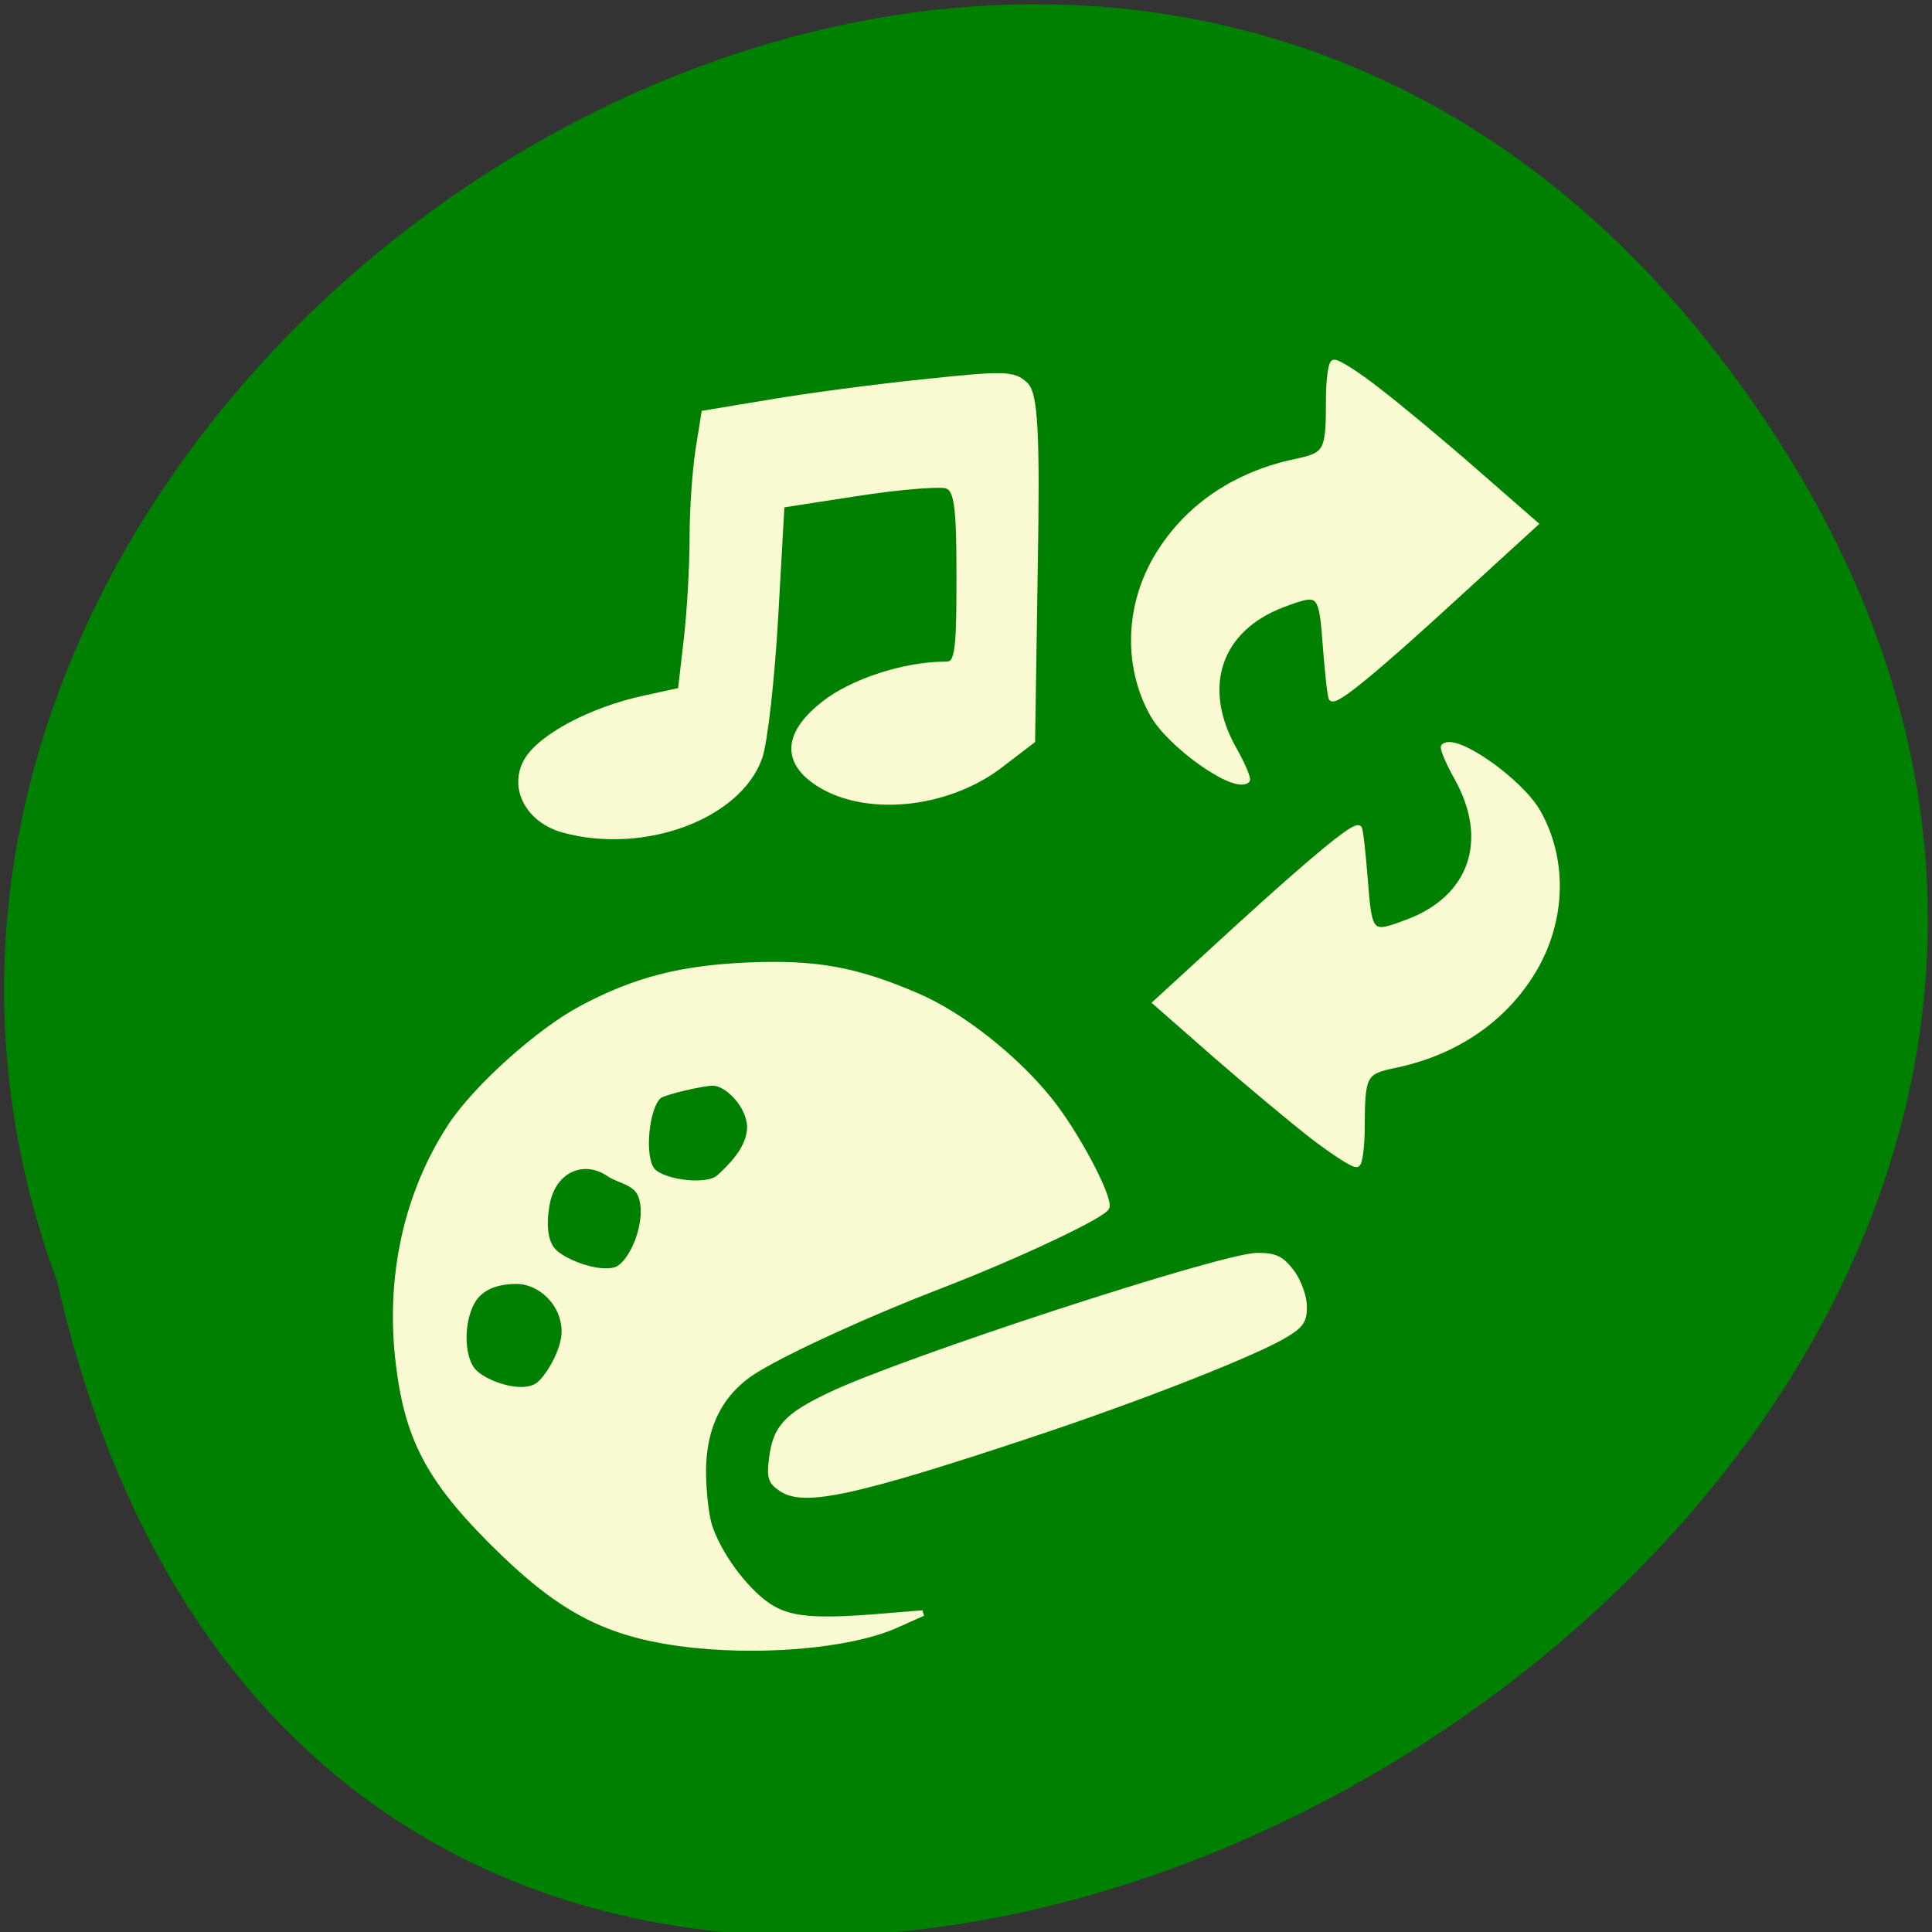 
<svg xmlns="http://www.w3.org/2000/svg" xmlns:xlink="http://www.w3.org/1999/xlink" width="32px" height="32px" viewBox="0 0 32 32" version="1.1">
<rect x="0" y="0" width="32" height="32" fill="#333333" stroke="none"/>
<g id="surface1">
<path style=" stroke:none;fill-rule:nonzero;fill:rgb(0%,50.196%,0%);fill-opacity:1;" d="M 28.445 5.863 C 43.273 25.055 6.344 44.98 0.945 21.219 C -4.59 6.254 17.457 -8.359 28.445 5.863 Z M 28.445 5.863 "/>
<path style="fill-rule:evenodd;fill:rgb(98.039%,98.039%,82.353%);fill-opacity:1;stroke-width:0.857;stroke-linecap:butt;stroke-linejoin:miter;stroke:rgb(98.039%,98.039%,82.353%);stroke-opacity:1;stroke-miterlimit:4;" d="M 7.082 192.006 C 4.024 189.385 -2.159 183.67 -6.713 179.301 L -14.956 171.329 L -3.721 159.97 C 7.315 148.867 12.966 143.734 13.531 144.317 C 13.697 144.499 14.062 148.066 14.362 152.289 C 14.96 160.917 15.126 161.063 20.511 158.806 C 29.453 155.056 32.212 146.173 27.392 136.599 C 26.129 134.087 25.264 131.866 25.497 131.648 C 27.126 130.01 36.201 137.036 38.66 141.877 C 42.583 149.595 42.117 159.424 37.497 167.251 C 33.342 174.314 26.794 179.083 18.683 180.976 C 14.195 181.995 13.963 182.468 13.93 190.514 C 13.93 193.499 13.63 196.084 13.265 196.339 C 12.932 196.557 10.14 194.591 7.082 192.006 Z M 7.082 192.006 " transform="matrix(0.118,0,0,0.107,20.91,-1.724)"/>
<path style="fill-rule:evenodd;fill:rgb(98.039%,98.039%,82.353%);fill-opacity:1;stroke-width:0.857;stroke-linecap:butt;stroke-linejoin:miter;stroke:rgb(98.039%,98.039%,82.353%);stroke-opacity:1;stroke-miterlimit:4;" d="M 16.19 76.568 C 19.248 79.152 25.464 84.868 30.018 89.273 L 38.261 97.209 L 26.993 108.567 C 15.99 119.707 10.34 124.84 9.741 124.221 C 9.575 124.076 9.209 120.472 8.91 116.249 C 8.345 107.657 8.179 107.475 2.761 109.732 C -6.181 113.482 -8.94 122.401 -4.12 131.939 C -2.824 134.451 -1.993 136.672 -2.192 136.89 C -3.854 138.565 -12.929 131.502 -15.355 126.697 C -19.277 118.979 -18.845 109.113 -14.192 101.286 C -10.037 94.224 -3.488 89.491 4.589 87.598 C 9.11 86.543 9.342 86.069 9.342 78.024 C 9.342 75.075 9.642 72.454 10.007 72.236 C 10.373 72.017 13.165 73.947 16.19 76.568 Z M 16.19 76.568 " transform="matrix(0.118,0,0,0.107,20.91,-1.724)"/>
<path style="fill-rule:evenodd;fill:rgb(98.039%,98.039%,82.353%);fill-opacity:1;stroke-width:0.857;stroke-linecap:butt;stroke-linejoin:miter;stroke:rgb(98.039%,98.039%,82.353%);stroke-opacity:1;stroke-miterlimit:4;" d="M 100.278 233.406 C 90.585 231.922 84.539 228.529 76.445 219.976 C 66.656 209.584 63.521 203.364 62.241 191.877 C 60.77 178.941 63.265 166.359 69.279 156.25 C 72.702 150.489 81.308 142.007 87.162 138.614 C 94.328 134.443 100.502 132.676 109.683 132.252 C 118.832 131.828 124.239 132.888 132.588 136.847 C 138.442 139.603 145.736 145.895 150.375 152.186 C 153.99 157.028 158.788 166.96 158.245 168.373 C 157.765 169.61 145.928 175.725 135.563 180.108 C 126.19 184.066 115.665 189.332 110.963 192.407 C 106.004 195.624 103.541 200.642 103.477 207.641 C 103.477 210.468 103.829 214.109 104.277 215.77 C 105.46 219.94 109.011 225.313 112.21 227.751 C 115.121 229.943 118.544 230.296 128.621 229.342 L 133.324 228.918 L 129.581 230.756 C 123.215 233.83 110.675 234.961 100.278 233.406 Z M 81.052 194.987 C 82.395 194.068 84.731 189.792 84.731 186.929 C 84.731 182.652 81.435 179.365 78.172 179.365 C 76.093 179.365 73.406 179.896 72.094 182.476 C 70.495 185.621 70.623 191.029 72.382 192.937 C 73.918 194.669 78.748 196.613 81.052 194.987 Z M 91.736 177.669 C 93.912 176.821 96.311 170.6 95.191 166.818 C 94.552 164.592 92.152 164.38 90.873 163.425 C 87.386 160.739 82.971 162.612 82.203 168.232 C 81.787 171.095 81.979 173.781 83.323 175.089 C 84.922 176.715 89.465 178.552 91.736 177.669 Z M 105.748 163.885 C 107.188 162.436 110.003 159.502 109.907 156.25 C 109.811 153.175 106.868 149.782 104.82 149.782 C 103.541 149.782 98.198 151.09 97.463 151.762 C 95.735 153.317 94.999 161.128 96.663 162.966 C 98.198 164.698 104.117 165.546 105.748 163.885 Z M 105.748 163.885 " transform="matrix(0.122,0,0,0.111,-0.983,1.309)"/>
<path style="fill-rule:evenodd;fill:rgb(98.039%,98.039%,82.353%);fill-opacity:1;stroke-width:0.857;stroke-linecap:butt;stroke-linejoin:miter;stroke:rgb(98.039%,98.039%,82.353%);stroke-opacity:1;stroke-miterlimit:4;" d="M 114.29 210.433 C 112.754 209.337 112.562 208.701 112.882 205.909 C 113.394 201.243 114.865 199.476 120.816 196.366 C 130.861 191.1 174.08 175.584 178.782 175.584 C 181.118 175.584 181.949 176.008 183.293 177.916 C 184.221 179.224 184.989 181.486 185.052 182.935 C 185.116 185.162 184.701 185.904 182.717 187.247 C 178.782 189.969 162.723 196.896 147.976 202.268 C 124.463 210.857 117.361 212.589 114.29 210.433 Z M 114.29 210.433 " transform="matrix(0.122,0,0,0.111,-0.983,1.309)"/>
<path style="fill-rule:evenodd;fill:rgb(98.039%,98.039%,82.353%);fill-opacity:1;stroke-width:1.333;stroke-linecap:butt;stroke-linejoin:miter;stroke:rgb(98.039%,98.039%,82.353%);stroke-opacity:1;stroke-miterlimit:4;" d="M -98.024 144.353 C -102.744 142.933 -105.104 138.091 -103.043 134.014 C -101.181 130.374 -94.068 126.187 -86.689 124.44 L -81.404 123.165 L -80.573 115.229 C -80.107 110.861 -79.742 103.689 -79.742 99.248 C -79.742 94.843 -79.343 88.8 -78.911 85.778 L -78.113 80.281 L -68.972 78.606 C -63.919 77.66 -54.279 76.24 -47.498 75.476 C -36.263 74.165 -35.033 74.201 -33.504 75.803 C -32.175 77.15 -31.876 83.485 -32.208 104.126 L -32.574 130.665 L -37.061 134.451 C -44.573 140.749 -56.108 141.877 -62.556 136.926 C -66.811 133.65 -66.379 129.573 -61.326 125.204 C -57.437 121.819 -50.124 119.197 -44.54 119.197 C -42.512 119.197 -42.28 117.85 -42.28 105.436 C -42.28 93.896 -42.612 91.603 -44.307 91.057 C -45.438 90.729 -51.188 91.239 -57.072 92.258 L -67.742 94.078 L -68.639 111.662 C -69.138 121.309 -70.135 131.065 -70.866 133.322 C -73.792 142.351 -86.921 147.702 -98.024 144.353 Z M -98.024 144.353 " transform="matrix(0.118,0,0,0.107,20.91,-1.724)"/>
</g>
</svg>
